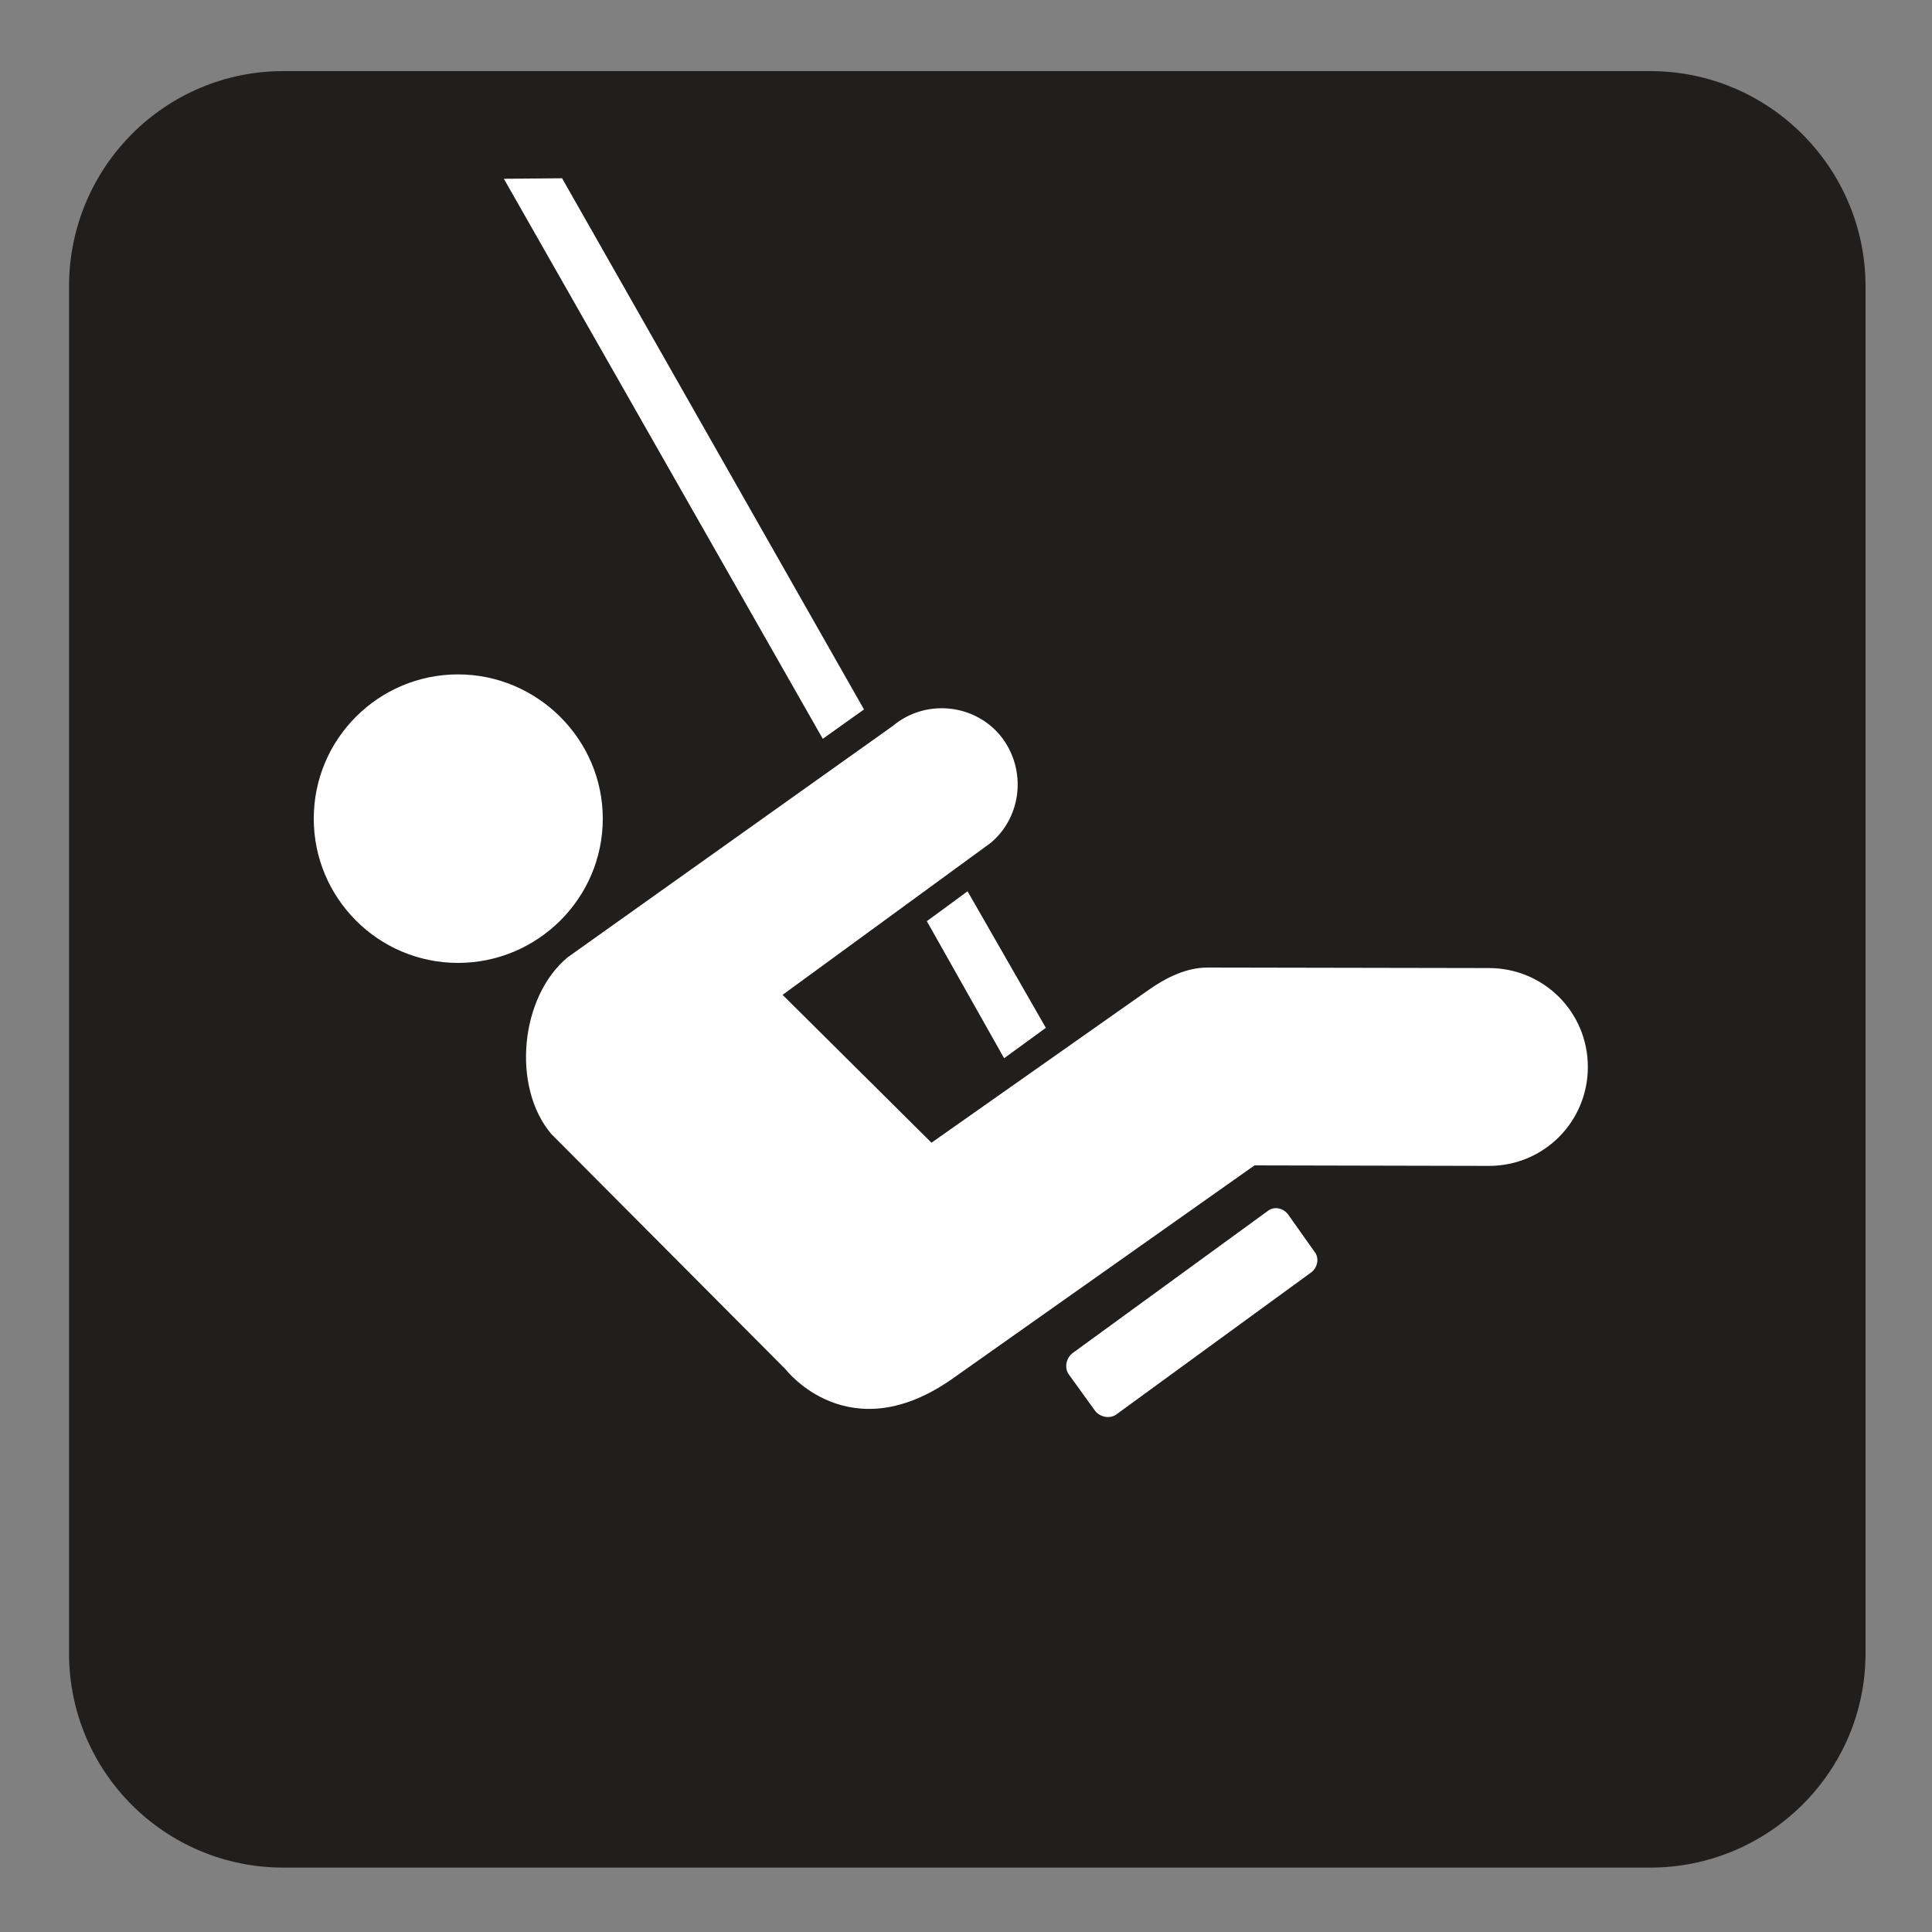 <?xml version="1.0" encoding="UTF-8" standalone="no"?>
<!-- Created with Inkscape (http://www.inkscape.org/) -->

<svg
   xmlns:dc="http://purl.org/dc/elements/1.1/"
   xmlns:cc="http://creativecommons.org/ns#"
   xmlns:rdf="http://www.w3.org/1999/02/22-rdf-syntax-ns#"
   xmlns:svg="http://www.w3.org/2000/svg"
   xmlns="http://www.w3.org/2000/svg"
   xmlns:sodipodi="http://sodipodi.sourceforge.net/DTD/sodipodi-0.dtd"
   xmlns:inkscape="http://www.inkscape.org/namespaces/inkscape"
   width="3.75mm"
   height="3.75mm"
   viewBox="0 0 3.75 3.75"
   version="1.1"
   id="svg13826"
   inkscape:version="0.92.1 r15371"
   sodipodi:docname="playground_dark.svg">
  <rect x="0" y="0" width="3.75" height="3.75" fill="#808080" stroke="none"/>
  <defs
     id="defs13820" />
  <sodipodi:namedview
     id="base"
     pagecolor="#ffffff"
     bordercolor="#666666"
     borderopacity="1.0"
     inkscape:pageopacity="0.0"
     inkscape:pageshadow="2"
     inkscape:zoom="30.586462"
     inkscape:cx="6.9619327"
     inkscape:cy="6.2487963"
     inkscape:document-units="mm"
     inkscape:current-layer="layer1"
     showgrid="false"
     inkscape:window-width="742"
     inkscape:window-height="651"
     inkscape:window-x="533"
     inkscape:window-y="51"
     inkscape:window-maximized="0"
     showguides="true"
     inkscape:guide-bbox="true"
     gridtolerance="10"
     guidetolerance="2">
    <inkscape:grid
       type="xygrid"
       id="grid13828" />
    <sodipodi:guide
       position="0.13,3.848"
       orientation="1,0"
       id="guide20533"
       inkscape:locked="false" />
    <sodipodi:guide
       position="1.917,3.613"
       orientation="0,1"
       id="guide20535"
       inkscape:locked="false" />
  </sodipodi:namedview>
  <g
     inkscape:label="Layer 1"
     inkscape:groupmode="layer"
     id="layer1"
     transform="translate(0,-293.25)">
    <path
       inkscape:connector-curvature="0"
       id="path2395"
       d="m 0.55,293.46 c -0.192,0 -0.346,0.154 -0.346,0.346 v 2.653 c 0,0.192 0.154,0.346 0.346,0.346 H 3.203 c 0.192,0 0.346,-0.154 0.346,-0.346 v -2.653 c 0,-0.192 -0.154,-0.346 -0.346,-0.346 z m 0,0"
       style="fill:#ffffff;fill-opacity:1;fill-rule:nonzero;stroke:none;stroke-width:0.353" />
    <path
       inkscape:connector-curvature="0"
       id="path2397"
       d="m 3.203,296.875 c 0.23,0 0.418,-0.186 0.418,-0.416 v -2.653 c 0,-0.23 -0.187,-0.418 -0.418,-0.418 H 0.55 c -0.23,0 -0.416,0.187 -0.416,0.418 v 2.653 c 0,0.23 0.186,0.416 0.416,0.416 z m 0,0"
       style="fill:#211e1e;fill-opacity:1;fill-rule:nonzero;stroke:none;stroke-width:0.353" />
    <path
       inkscape:connector-curvature="0"
       id="path2399"
       d="m 0.889,295.119 c 0.154,0 0.281,-0.125 0.281,-0.28 0,-0.154 -0.127,-0.28 -0.281,-0.28 -0.154,0 -0.28,0.125 -0.28,0.28 0,0.154 0.125,0.28 0.28,0.28"
       style="fill:#ffffff;fill-opacity:1;fill-rule:nonzero;stroke:none;stroke-width:0.353" />
    <path
       inkscape:connector-curvature="0"
       id="path2401"
       d="m 2.46,295.601 c 0.012,-0.01 0.03,-0.007 0.04,0.006 l 0.051,0.072 c 0.01,0.012 0.007,0.03 -0.005,0.04 l -0.38,0.277 c -0.012,0.008 -0.03,0.005 -0.04,-0.007 l -0.052,-0.072 c -0.008,-0.012 -0.005,-0.03 0.007,-0.04 z m 0,0"
       style="fill:#ffffff;fill-opacity:1;fill-rule:nonzero;stroke:none;stroke-width:0.353" />
    <path
       inkscape:connector-curvature="0"
       id="path2403"
       d="m 2.03,295.245 -0.152,-0.265 -0.079,0.058 0.15,0.266 z m 0,0"
       style="fill:#ffffff;fill-opacity:1;fill-rule:nonzero;stroke:none;stroke-width:0.353" />
    <path
       inkscape:connector-curvature="0"
       id="path2405"
       d="m 1.677,294.627 -0.586,-1.031 -0.113,0.001 0.619,1.087 z m 0,0"
       style="fill:#ffffff;fill-opacity:1;fill-rule:nonzero;stroke:none;stroke-width:0.353" />
    <path
       inkscape:connector-curvature="0"
       id="path2407"
       d="m 2.23,295.171 c 0.033,-0.023 0.072,-0.043 0.114,-0.043 l 0.546,10e-4 c 0.106,0 0.192,0.085 0.192,0.192 0,0.106 -0.085,0.192 -0.192,0.192 l -0.455,-10e-4 -0.582,0.411 c -0.204,0.147 -0.328,-0.015 -0.328,-0.015 L 1.07,295.451 c -0.077,-0.091 -0.061,-0.266 0.032,-0.343 l 0.631,-0.449 c 0.062,-0.052 0.156,-0.044 0.208,0.018 0.052,0.063 0.044,0.157 -0.018,0.209 l -0.404,0.295 0.289,0.287 z m 0,0"
       style="fill:#ffffff;fill-opacity:1;fill-rule:nonzero;stroke:none;stroke-width:0.353" />
  </g>
</svg>
